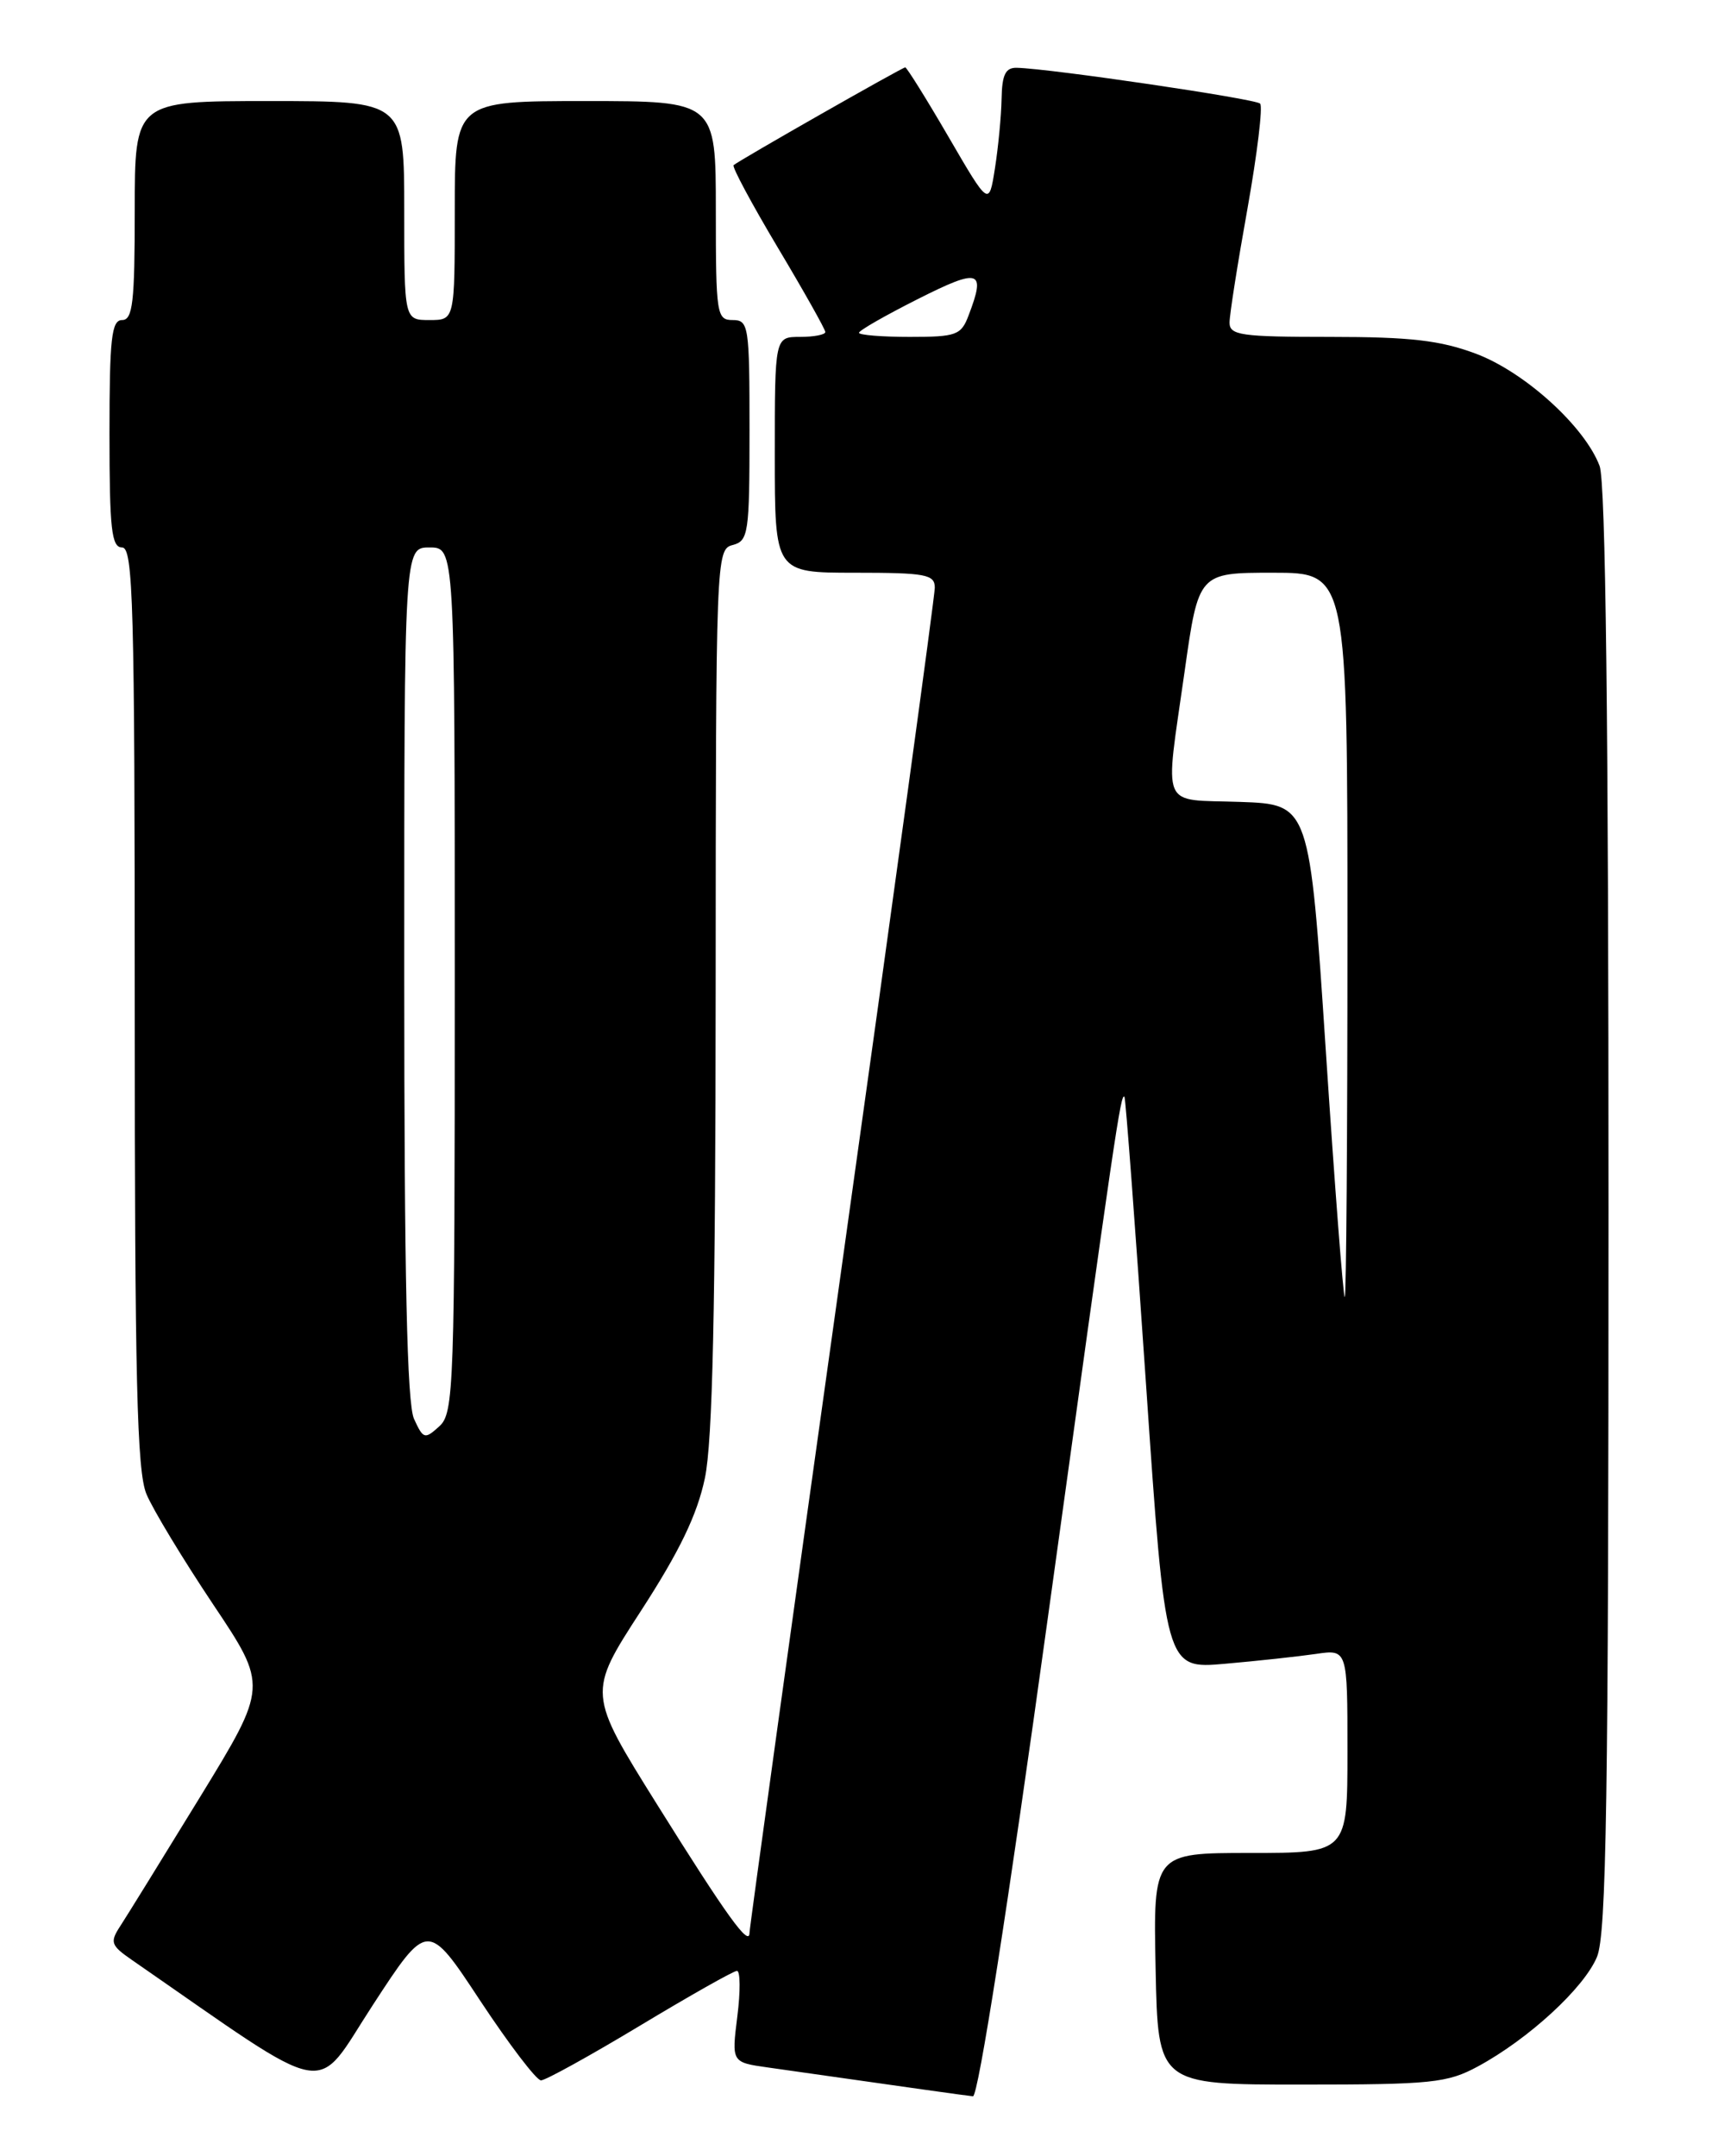 <?xml version="1.0" encoding="UTF-8" standalone="no"?>
<!DOCTYPE svg PUBLIC "-//W3C//DTD SVG 1.1//EN" "http://www.w3.org/Graphics/SVG/1.1/DTD/svg11.dtd" >
<svg xmlns="http://www.w3.org/2000/svg" xmlns:xlink="http://www.w3.org/1999/xlink" version="1.1" viewBox="0 0 204 256">
 <g >
 <path fill="currentColor"
d=" M 124.40 192.25 C 132.45 134.03 133.08 129.73 133.52 130.22 C 133.66 130.37 134.81 145.72 136.08 164.33 C 138.39 198.16 138.39 198.16 145.44 197.54 C 149.32 197.20 154.19 196.67 156.25 196.37 C 160.00 195.82 160.00 195.82 160.00 207.91 C 160.00 220.00 160.00 220.00 148.47 220.00 C 136.94 220.00 136.94 220.00 137.22 233.75 C 137.50 247.50 137.50 247.50 154.50 247.50 C 170.03 247.50 171.85 247.31 175.50 245.34 C 181.50 242.09 188.09 236.04 189.63 232.34 C 190.75 229.65 191.00 213.70 191.00 143.60 C 191.00 85.93 190.66 57.21 189.94 55.32 C 188.18 50.64 181.04 44.16 175.24 41.99 C 171.02 40.41 167.46 40.00 157.96 40.00 C 147.36 40.00 146.00 39.81 146.00 38.30 C 146.00 37.36 146.96 31.27 148.13 24.76 C 149.29 18.24 149.97 12.64 149.63 12.30 C 149.06 11.73 124.79 8.15 120.75 8.05 C 119.40 8.01 118.98 8.85 118.93 11.75 C 118.89 13.81 118.53 17.52 118.14 20.00 C 117.43 24.50 117.43 24.50 112.63 16.25 C 109.99 11.71 107.67 8.00 107.49 8.00 C 107.14 8.00 87.79 19.02 87.11 19.61 C 86.90 19.80 89.26 24.20 92.36 29.40 C 95.46 34.59 98.00 39.11 98.00 39.42 C 98.00 39.74 96.65 40.00 95.00 40.00 C 92.00 40.00 92.00 40.00 92.00 54.00 C 92.00 68.00 92.00 68.00 101.50 68.00 C 109.95 68.00 111.00 68.20 111.00 69.78 C 111.00 70.76 106.05 106.88 100.00 150.03 C 93.95 193.19 89.00 228.93 89.00 229.46 C 89.00 231.23 86.38 227.61 78.04 214.27 C 69.77 201.03 69.77 201.03 76.10 191.27 C 80.70 184.17 82.78 179.86 83.70 175.50 C 84.62 171.12 84.96 155.42 84.98 117.37 C 85.00 66.08 85.03 65.22 87.00 64.71 C 88.87 64.22 89.00 63.35 89.00 51.09 C 89.00 38.67 88.90 38.00 87.00 38.00 C 85.10 38.00 85.00 37.33 85.00 25.00 C 85.00 12.00 85.00 12.00 69.50 12.00 C 54.00 12.00 54.00 12.00 54.00 25.00 C 54.00 38.00 54.00 38.00 51.00 38.00 C 48.00 38.00 48.00 38.00 48.00 25.00 C 48.00 12.00 48.00 12.00 32.00 12.00 C 16.00 12.00 16.00 12.00 16.00 25.00 C 16.00 35.89 15.76 38.00 14.50 38.00 C 13.24 38.00 13.00 40.17 13.00 51.50 C 13.00 62.83 13.24 65.00 14.50 65.00 C 15.81 65.00 16.00 71.73 16.00 119.53 C 16.00 163.80 16.26 174.69 17.39 177.39 C 18.15 179.22 21.71 185.10 25.29 190.46 C 31.81 200.20 31.81 200.20 23.76 213.35 C 19.33 220.58 15.07 227.47 14.30 228.65 C 13.02 230.61 13.14 230.96 15.70 232.73 C 39.94 249.50 37.14 248.98 44.28 238.04 C 50.78 228.07 50.78 228.07 57.02 237.54 C 60.46 242.74 63.70 247.00 64.24 247.00 C 64.77 247.00 70.07 244.07 76.00 240.50 C 81.93 236.93 87.11 234.00 87.51 234.00 C 87.91 234.00 87.93 236.44 87.55 239.43 C 86.87 244.86 86.87 244.86 91.19 245.47 C 108.54 247.94 114.63 248.80 115.53 248.89 C 116.15 248.96 119.72 226.15 124.40 192.25 Z  M 49.16 168.46 C 48.33 166.63 48.00 151.69 48.00 115.45 C 48.00 65.00 48.00 65.00 51.00 65.00 C 54.00 65.00 54.00 65.00 54.00 116.35 C 54.00 164.89 53.90 167.78 52.16 169.35 C 50.43 170.92 50.26 170.86 49.16 168.46 Z  M 157.43 124.75 C 155.50 95.50 155.50 95.50 147.25 95.21 C 137.64 94.87 138.30 96.43 140.66 79.75 C 142.32 68.00 142.32 68.00 151.16 68.00 C 160.00 68.00 160.00 68.00 160.00 111.00 C 160.00 134.65 159.86 154.00 159.68 154.00 C 159.50 154.00 158.49 140.84 157.43 124.75 Z  M 102.00 39.51 C 102.00 39.24 105.15 37.44 109.00 35.50 C 116.34 31.80 117.08 32.04 115.02 37.43 C 114.13 39.80 113.57 40.00 108.02 40.00 C 104.71 40.00 102.00 39.78 102.00 39.51 Z "/>
</g>
</svg>